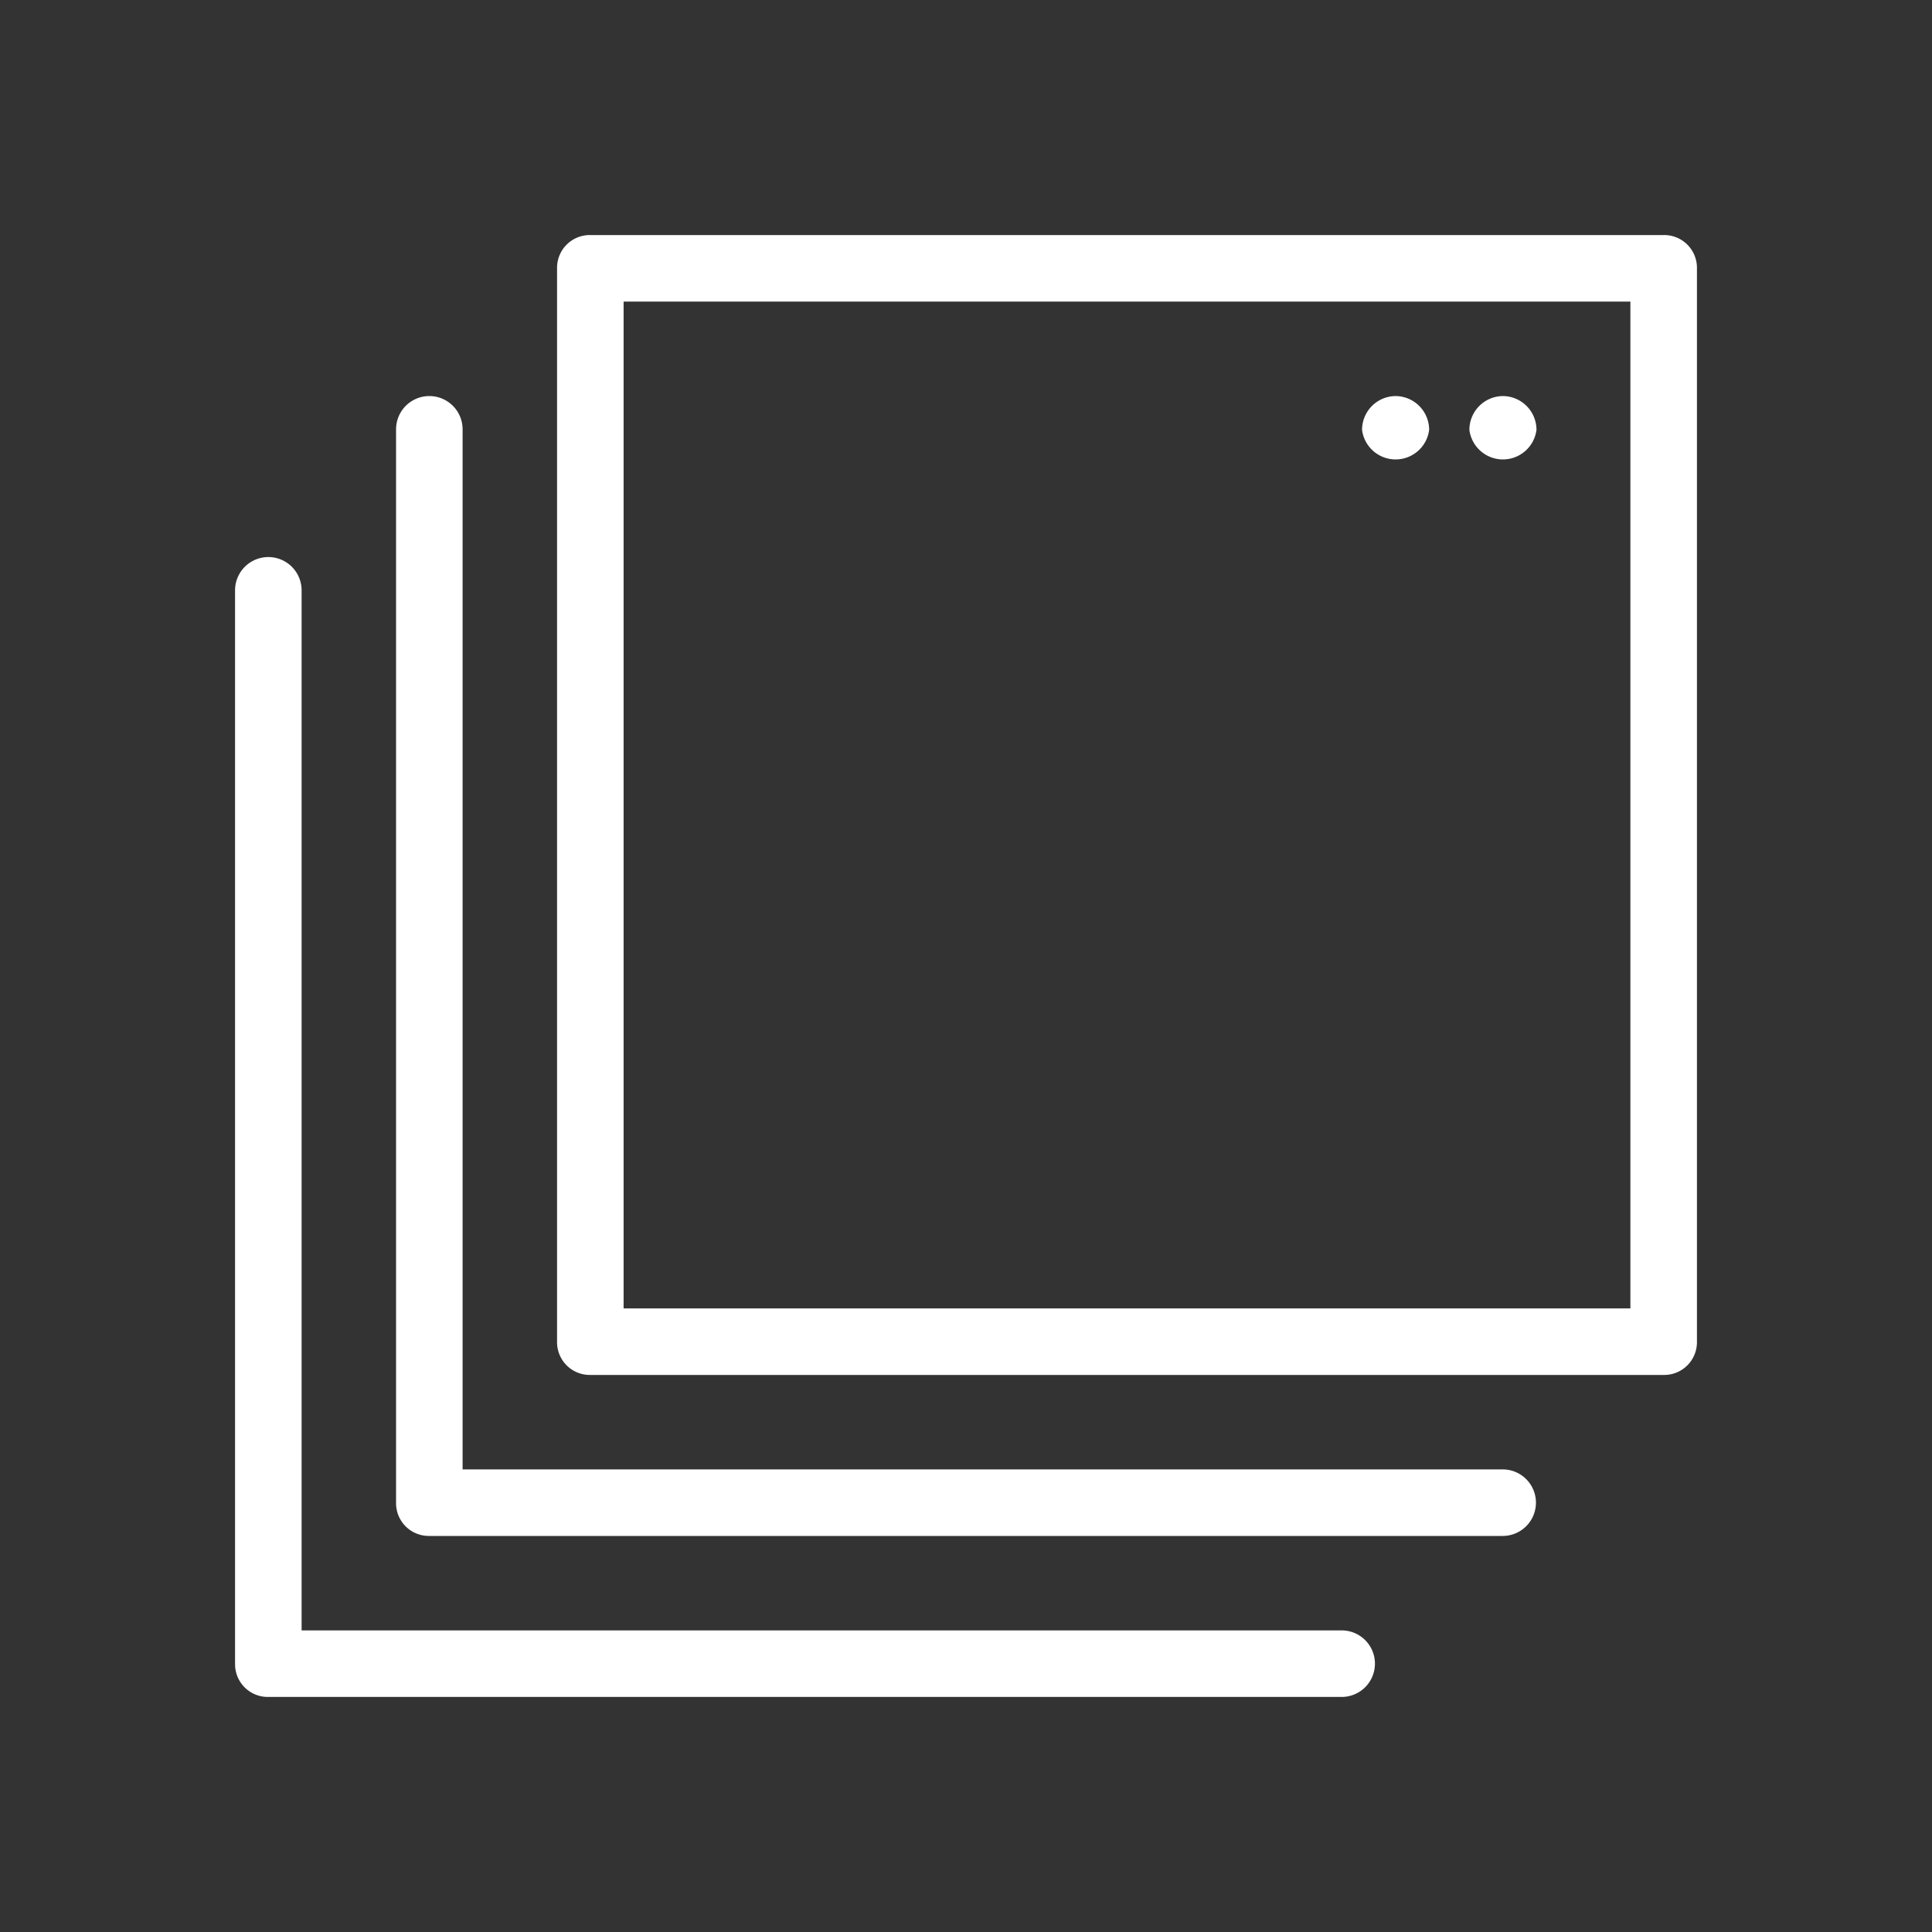 <svg id="acd31c2b-c443-4fec-a246-0e255e9c17fa" data-name="Icon" xmlns="http://www.w3.org/2000/svg" viewBox="0 0 36 36">
  <rect x="0" y="0" width="36" height="36" fill="#333333" stroke="none"/>
  <defs>
    <style>
      .b9644e96-2bd1-4bea-acdc-02c4c5fe37bf {
        fill: #fff;
      }
    </style>
  </defs>
  <g>
    <path class="b9644e96-2bd1-4bea-acdc-02c4c5fe37bf" d="M26,7.38a.63.63,0,0,0-.62.63.63.63,0,0,0,1.25,0A.63.63,0,0,0,26,7.38Z"/>
    <path class="b9644e96-2bd1-4bea-acdc-02c4c5fe37bf" d="M28,7.38a.63.63,0,0,0-.62.63.63.63,0,0,0,1.25,0A.63.63,0,0,0,28,7.38Z"/>
    <g>
      <path class="b9644e96-2bd1-4bea-acdc-02c4c5fe37bf" d="M31,4.38H11a.61.61,0,0,0-.62.62V25a.61.61,0,0,0,.62.62H31a.61.61,0,0,0,.62-.62V5A.61.61,0,0,0,31,4.38Zm-.62,20H11.62V5.62H30.38Z"/>
      <path class="b9644e96-2bd1-4bea-acdc-02c4c5fe37bf" d="M28,27.38H8.62V8A.62.62,0,0,0,7.38,8V28a.61.61,0,0,0,.62.62H28a.62.62,0,0,0,0-1.24Z"/>
      <path class="b9644e96-2bd1-4bea-acdc-02c4c5fe37bf" d="M25,30.38H5.62V11a.62.62,0,0,0-1.24,0V31a.61.61,0,0,0,.62.62H25a.62.62,0,0,0,0-1.24Z"/>
    </g>
  </g>
</svg>
